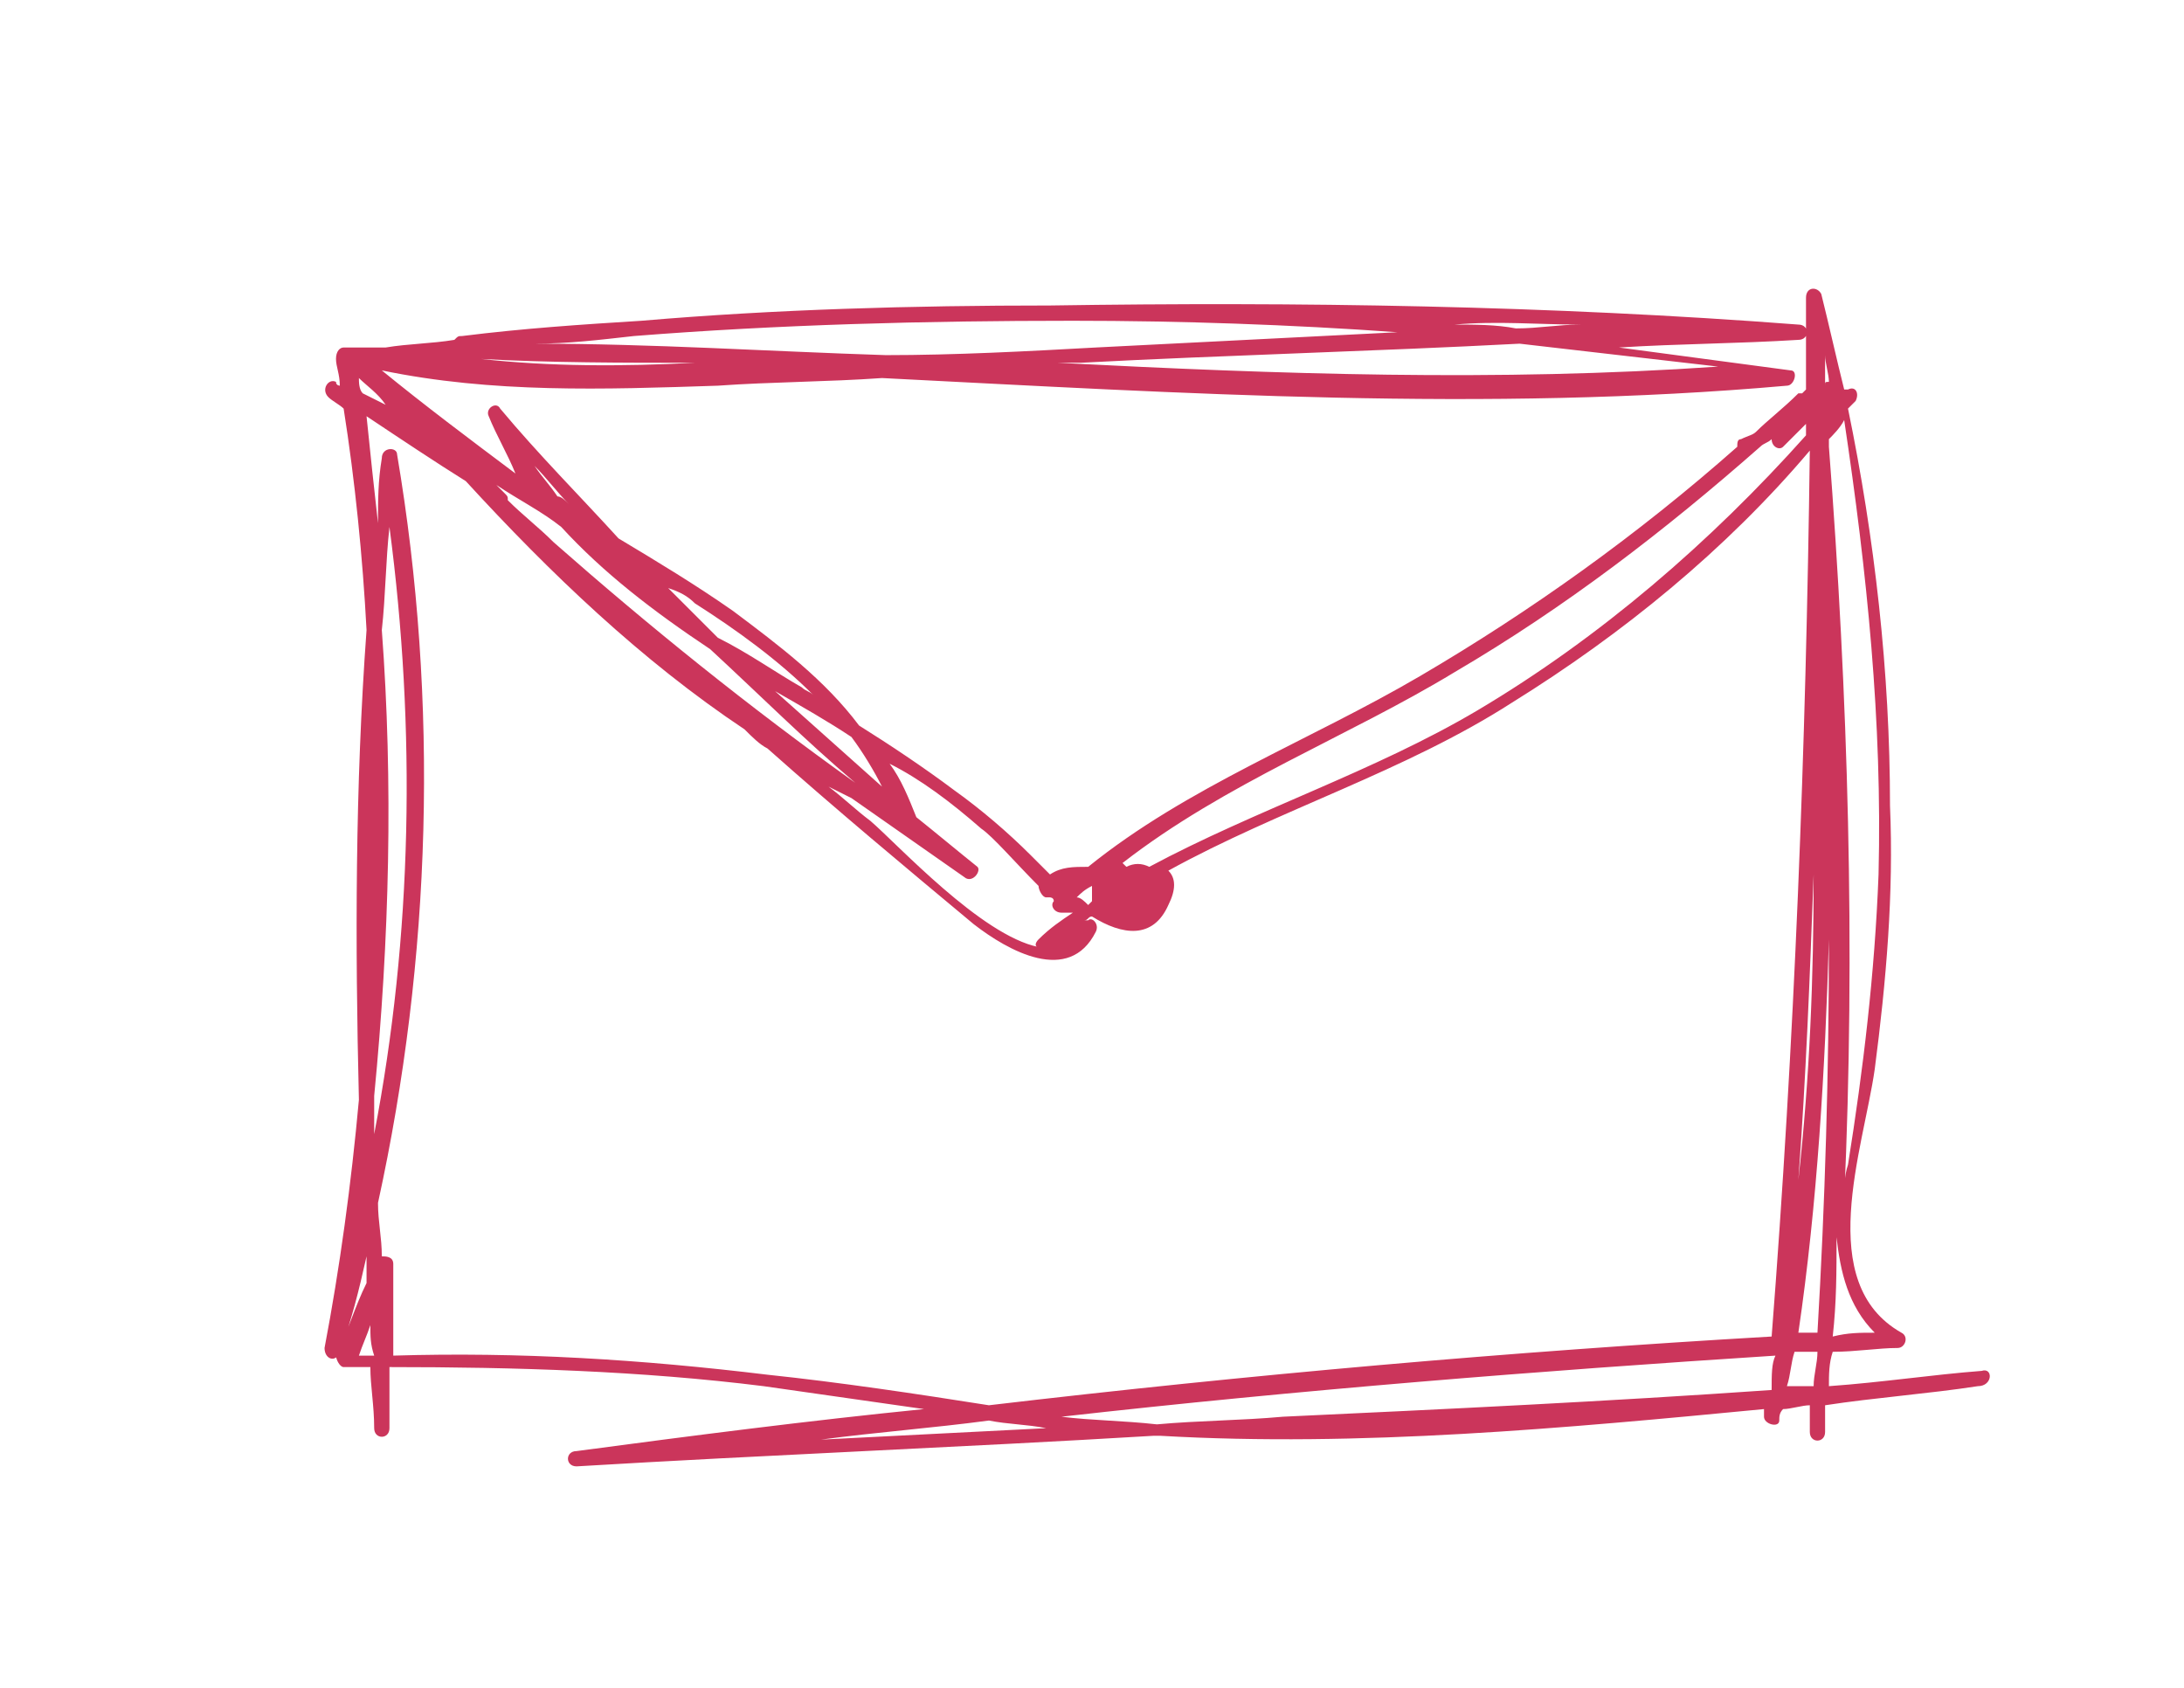 <?xml version="1.0" encoding="utf-8"?>
<!-- Generator: Adobe Illustrator 19.1.1, SVG Export Plug-In . SVG Version: 6.00 Build 0)  -->
<svg version="1.1" id="Layer_1" xmlns="http://www.w3.org/2000/svg" xmlns:xlink="http://www.w3.org/1999/xlink" x="0px" y="0px"
	 viewBox="0 0 57.2 44.2" style="enable-background:new 0 0 57.2 44.2;" xml:space="preserve">
<style type="text/css">
	.st0{clip-path:url(#SVGID_2_);fill:#CB355B;}
	.st1{clip-path:url(#SVGID_4_);fill:#CB355B;}
	.st2{clip-path:url(#SVGID_6_);fill:#CB355B;}
	.st3{clip-path:url(#SVGID_8_);fill:#CB355B;}
	.st4{clip-path:url(#SVGID_10_);fill:#CB355B;}
	.st5{clip-path:url(#SVGID_12_);fill:#FFFFFF;}
	.st6{clip-path:url(#SVGID_14_);fill:#FFFFFF;}
	.st7{clip-path:url(#SVGID_16_);fill:#FFFFFF;}
	.st8{clip-path:url(#SVGID_18_);fill:#FFFFFF;}
	.st9{clip-path:url(#SVGID_20_);fill:#00819F;}
	.st10{clip-path:url(#SVGID_22_);}
	.st11{clip-path:url(#SVGID_24_);fill:#1D0C06;}
</style>
<g>
	<defs>
		<rect id="SVGID_3_" x="8.5" y="7.4" width="43.6" height="31"/>
	</defs>
	<clipPath id="SVGID_2_">
		<use xlink:href="#SVGID_3_"  style="overflow:visible;"/>
	</clipPath>
	<path class="st0" d="M47.6,34.9c-0.2,0-0.4,0-0.5,0c0.5-3.4,0.7-6.9,0.8-10.3C47.9,28.1,47.8,31.5,47.6,34.9 M47.5,36.3
		c-0.2,0-0.4,0-0.7,0c0.1-0.3,0.1-0.6,0.2-0.9c0.2,0,0.4,0,0.6,0C47.6,35.7,47.5,36,47.5,36.3 M47.5,22.9c0,2.7-0.1,5.3-0.4,8
		C47.3,28.2,47.4,25.6,47.5,22.9 M46.4,35c-6.9,0.4-13.7,1-20.5,1.8c-1.9-0.3-3.9-0.6-5.8-0.8c-3.3-0.4-6.5-0.6-9.8-0.5
		c0-0.8,0-1.6,0-2.4c0-0.2-0.2-0.2-0.3-0.2c0-0.5-0.1-0.9-0.1-1.4c1.4-6.4,1.6-13.1,0.5-19.6c0-0.2-0.4-0.2-0.4,0.1
		c-0.1,0.6-0.1,1.1-0.1,1.7c-0.1-0.9-0.2-1.8-0.3-2.8c0.9,0.6,1.8,1.2,2.6,1.7c2.2,2.4,4.6,4.7,7.3,6.5c0.2,0.2,0.4,0.4,0.6,0.5
		c1.8,1.6,3.6,3.1,5.4,4.6c0.9,0.7,2.5,1.6,3.2,0.2c0.1-0.2-0.1-0.4-0.2-0.3c0,0-0.1,0-0.1,0c0.1,0,0.1-0.1,0.2-0.1
		c0.8,0.5,1.6,0.6,2-0.3c0.2-0.4,0.2-0.7,0-0.9c2.9-1.6,6.2-2.6,9-4.4c2.9-1.8,5.6-4,7.8-6.6C47.3,19.6,47,27.3,46.4,35 M46.4,36.4
		c-4.3,0.3-8.5,0.5-12.8,0.7c-1.1,0.1-2.2,0.1-3.3,0.2c-0.9-0.1-1.7-0.1-2.5-0.2c6.2-0.7,12.5-1.2,18.7-1.6
		C46.4,35.7,46.4,36,46.4,36.4 M21.5,37.7c1.5-0.2,2.9-0.3,4.4-0.5c0.5,0.1,1,0.1,1.5,0.2C25.4,37.5,23.5,37.6,21.5,37.7 M9.8,29.7
		c0-0.3,0-0.6,0-1c0.4-4.1,0.5-8.2,0.2-12.2c0.1-0.9,0.1-1.8,0.2-2.7C10.9,19.1,10.8,24.5,9.8,29.7 M9.4,35.5
		c0.1-0.3,0.2-0.5,0.3-0.8c0,0.3,0,0.5,0.1,0.8C9.6,35.5,9.5,35.5,9.4,35.5 M9.4,9.9c0.2,0.2,0.5,0.4,0.7,0.7
		c-0.2-0.1-0.4-0.2-0.6-0.3C9.4,10.2,9.4,10,9.4,9.9 M14.6,13c-0.2-0.3-0.4-0.5-0.6-0.8c0.3,0.3,0.6,0.7,0.9,1
		C14.8,13.1,14.7,13,14.6,13 M18.2,15.8c1.1,0.7,2.2,1.5,3.1,2.4c-0.1-0.1-0.2-0.1-0.3-0.2c-0.7-0.4-1.4-0.9-2.2-1.3
		c-0.4-0.4-0.9-0.9-1.3-1.3C17.8,15.5,18,15.6,18.2,15.8 M22.4,20.5C22.4,20.5,22.4,20.5,22.4,20.5c-2.8-2-5.4-4.1-7.9-6.3
		c-0.4-0.4-0.8-0.7-1.2-1.1c0-0.1,0-0.1-0.1-0.2c-0.1-0.1-0.1-0.1-0.2-0.2c0.6,0.4,1.2,0.7,1.7,1.1c1.1,1.2,2.4,2.2,3.9,3.2
		C19.9,18.2,21.1,19.4,22.4,20.5 M22.3,19.3c0.3,0.4,0.6,0.9,0.8,1.3c-0.9-0.8-1.9-1.7-2.8-2.5C21,18.5,21.7,18.9,22.3,19.3
		 M25.7,21.7c0.3,0.2,0.9,0.9,1.5,1.5c0,0.1,0.1,0.3,0.2,0.3c0,0,0.1,0,0.1,0c0,0,0.1,0,0.1,0.1c-0.1,0.1,0,0.3,0.2,0.3
		c0,0,0.1,0,0.1,0c0,0,0.1,0,0.1,0c0,0,0,0,0.1,0c-0.3,0.2-0.6,0.4-0.9,0.7c-0.1,0.1-0.1,0.2,0,0.2c-1.5-0.3-3.7-2.7-4.4-3.3
		c-0.4-0.3-0.7-0.6-1.1-0.9c0.2,0.1,0.4,0.2,0.6,0.3c1,0.7,2,1.4,3,2.1c0.2,0.1,0.4-0.2,0.3-0.3c-0.5-0.4-1.1-0.9-1.6-1.3
		c-0.2-0.5-0.4-1-0.7-1.4C24.1,20.4,24.9,21,25.7,21.7 M28.2,23.5c0.1-0.1,0.2-0.2,0.4-0.3c0,0.1,0,0.3,0,0.4c0,0-0.1,0.1-0.1,0.1
		C28.4,23.6,28.3,23.5,28.2,23.5 M38.1,17.6c2.9-1.7,5.5-3.7,8-5.9c0.1-0.1,0.2-0.1,0.3-0.2c0,0,0,0,0,0c0,0.2,0.2,0.3,0.3,0.2
		c0.2-0.2,0.4-0.4,0.6-0.6c0,0.1,0,0.2,0,0.3c-2.5,2.8-5.4,5.3-8.6,7.2c-2.7,1.6-5.8,2.6-8.6,4.1c-0.2-0.1-0.4-0.1-0.6,0
		c0,0-0.1-0.1-0.1-0.1C32.1,20.5,35.3,19.3,38.1,17.6 M47.9,10C47.9,10,47.9,10,47.9,10c-0.1,0-0.1,0-0.1,0.1c0,0,0-0.1,0-0.1
		c0-0.2,0-0.4,0-0.7C47.8,9.5,47.9,9.8,47.9,10 M49.2,22.9c-0.1,2.6-0.4,5.1-0.8,7.6c-0.1,0.3-0.1,0.6-0.1,0.9
		c0.3-6.6,0.1-13.2-0.4-19.7c0,0,0,0,0,0c0-0.1,0-0.2,0-0.2c0.1-0.1,0.3-0.3,0.4-0.5C48.9,15,49.3,18.9,49.2,22.9 M49.1,34.9
		c-0.4,0-0.7,0-1.1,0.1c0.1-0.9,0.1-1.7,0.1-2.6C48.2,33.3,48.4,34.2,49.1,34.9 M18.2,9.5c-1.9,0.1-3.8,0.1-5.6-0.1
		C14.4,9.5,16.3,9.5,18.2,9.5 M16.6,8.8c3.8-0.3,7.6-0.4,11.5-0.4c2.8,0,5.7,0.1,8.5,0.3l-7.9,0.4c-1.8,0.1-3.7,0.2-5.5,0.2
		c-3.1-0.1-6.1-0.3-9.2-0.3C14.9,9,15.7,8.9,16.6,8.8 M41.4,8.5c-0.6,0-1.1,0.1-1.7,0.1c-0.5-0.1-1.1-0.1-1.6-0.1
		C39.2,8.4,40.3,8.5,41.4,8.5 M45,9.6C39.2,10,33.5,9.8,27.7,9.5c0.2,0,0.4,0,0.6,0c3.8-0.2,7.7-0.3,11.5-0.5
		C41.5,9.2,43.3,9.4,45,9.6 M51.9,35.9c-1.3,0.1-2.6,0.3-4,0.4c0-0.3,0-0.6,0.1-0.9c0.6,0,1.2-0.1,1.7-0.1c0.2,0,0.3-0.3,0.1-0.4
		c-2.3-1.3-1-4.8-0.7-6.9c0.3-2.3,0.5-4.6,0.4-6.9c0-3.5-0.4-7-1.1-10.4c0.1-0.1,0.1-0.1,0.2-0.2c0.1-0.2,0-0.4-0.2-0.3
		c0,0-0.1,0-0.1,0c-0.2-0.8-0.4-1.7-0.6-2.5c-0.1-0.2-0.4-0.2-0.4,0.1c0,0.8,0,1.6,0,2.4c0,0-0.1,0.1-0.1,0.1c0,0-0.1,0-0.1,0
		c-0.4,0.4-0.8,0.7-1.1,1c-0.1,0.1-0.2,0.1-0.4,0.2c-0.1,0-0.1,0.1-0.1,0.2c-2.6,2.3-5.4,4.3-8.3,6c-2.9,1.7-6.1,2.9-8.7,5
		c-0.4,0-0.7,0-1,0.2c-0.2-0.2-0.3-0.3-0.5-0.5c-0.6-0.6-1.3-1.2-2-1.7c-0.8-0.6-1.7-1.2-2.5-1.7c-0.9-1.2-2.1-2.1-3.3-3
		c-1-0.7-2-1.3-3-1.9c-1-1.1-2.1-2.2-3.1-3.4c-0.1-0.2-0.4,0-0.3,0.2c0.2,0.5,0.5,1,0.7,1.5c-1.2-0.9-2.4-1.8-3.5-2.7c0,0,0,0,0,0
		c2.9,0.6,5.8,0.5,8.8,0.4c1.4-0.1,2.9-0.1,4.3-0.2c7.9,0.4,15.8,0.9,23.7,0.2c0.2,0,0.3-0.4,0.1-0.4c-1.5-0.2-3-0.4-4.5-0.6
		c1.6-0.1,3.1-0.1,4.7-0.2c0.3,0,0.3-0.4,0-0.4C40.6,8,34,7.9,27.5,8c-3.6,0-7.2,0.1-10.7,0.4c-1.6,0.1-3.1,0.2-4.7,0.4
		c-0.1,0-0.1,0-0.2,0.1C11.3,9,10.7,9,10.1,9.1c-0.4,0-0.7,0-1.1,0c-0.1,0-0.2,0.1-0.2,0.3c0,0.2,0.1,0.4,0.1,0.7c0,0-0.1,0-0.1-0.1
		c-0.2-0.1-0.4,0.2-0.2,0.4c0.1,0.1,0.3,0.2,0.4,0.3c0.3,1.9,0.5,3.9,0.6,5.8c-0.3,4.1-0.3,8.2-0.2,12.3c-0.2,2.2-0.5,4.4-0.9,6.5
		c0,0.3,0.3,0.4,0.4,0.1c0.3-0.8,0.5-1.6,0.7-2.5c0,0.3,0,0.5,0,0.7c-0.3,0.6-0.5,1.3-0.8,1.9c0,0.1,0.1,0.3,0.2,0.3
		c0.2,0,0.5,0,0.7,0c0,0.5,0.1,1,0.1,1.6c0,0.3,0.4,0.3,0.4,0c0-0.5,0-1,0-1.6c3.3,0,6.6,0.1,9.8,0.5c1.4,0.2,2.8,0.4,4.2,0.6
		c-3,0.3-6.1,0.7-9.1,1.1c-0.3,0-0.3,0.4,0,0.4c5-0.3,10.1-0.5,15.1-0.8c0.1,0,0.2,0,0.2,0c5.2,0.3,10.6-0.2,15.8-0.7
		c0,0.1,0,0.1,0,0.2c0,0.2,0.4,0.3,0.4,0.1c0-0.1,0-0.2,0.1-0.3c0.2,0,0.5-0.1,0.7-0.1c0,0.2,0,0.4,0,0.7c0,0.3,0.4,0.3,0.4,0
		c0-0.2,0-0.5,0-0.7c1.3-0.2,2.7-0.3,4-0.5C52.2,36.3,52.2,35.8,51.9,35.9"/>
</g>
</svg>
